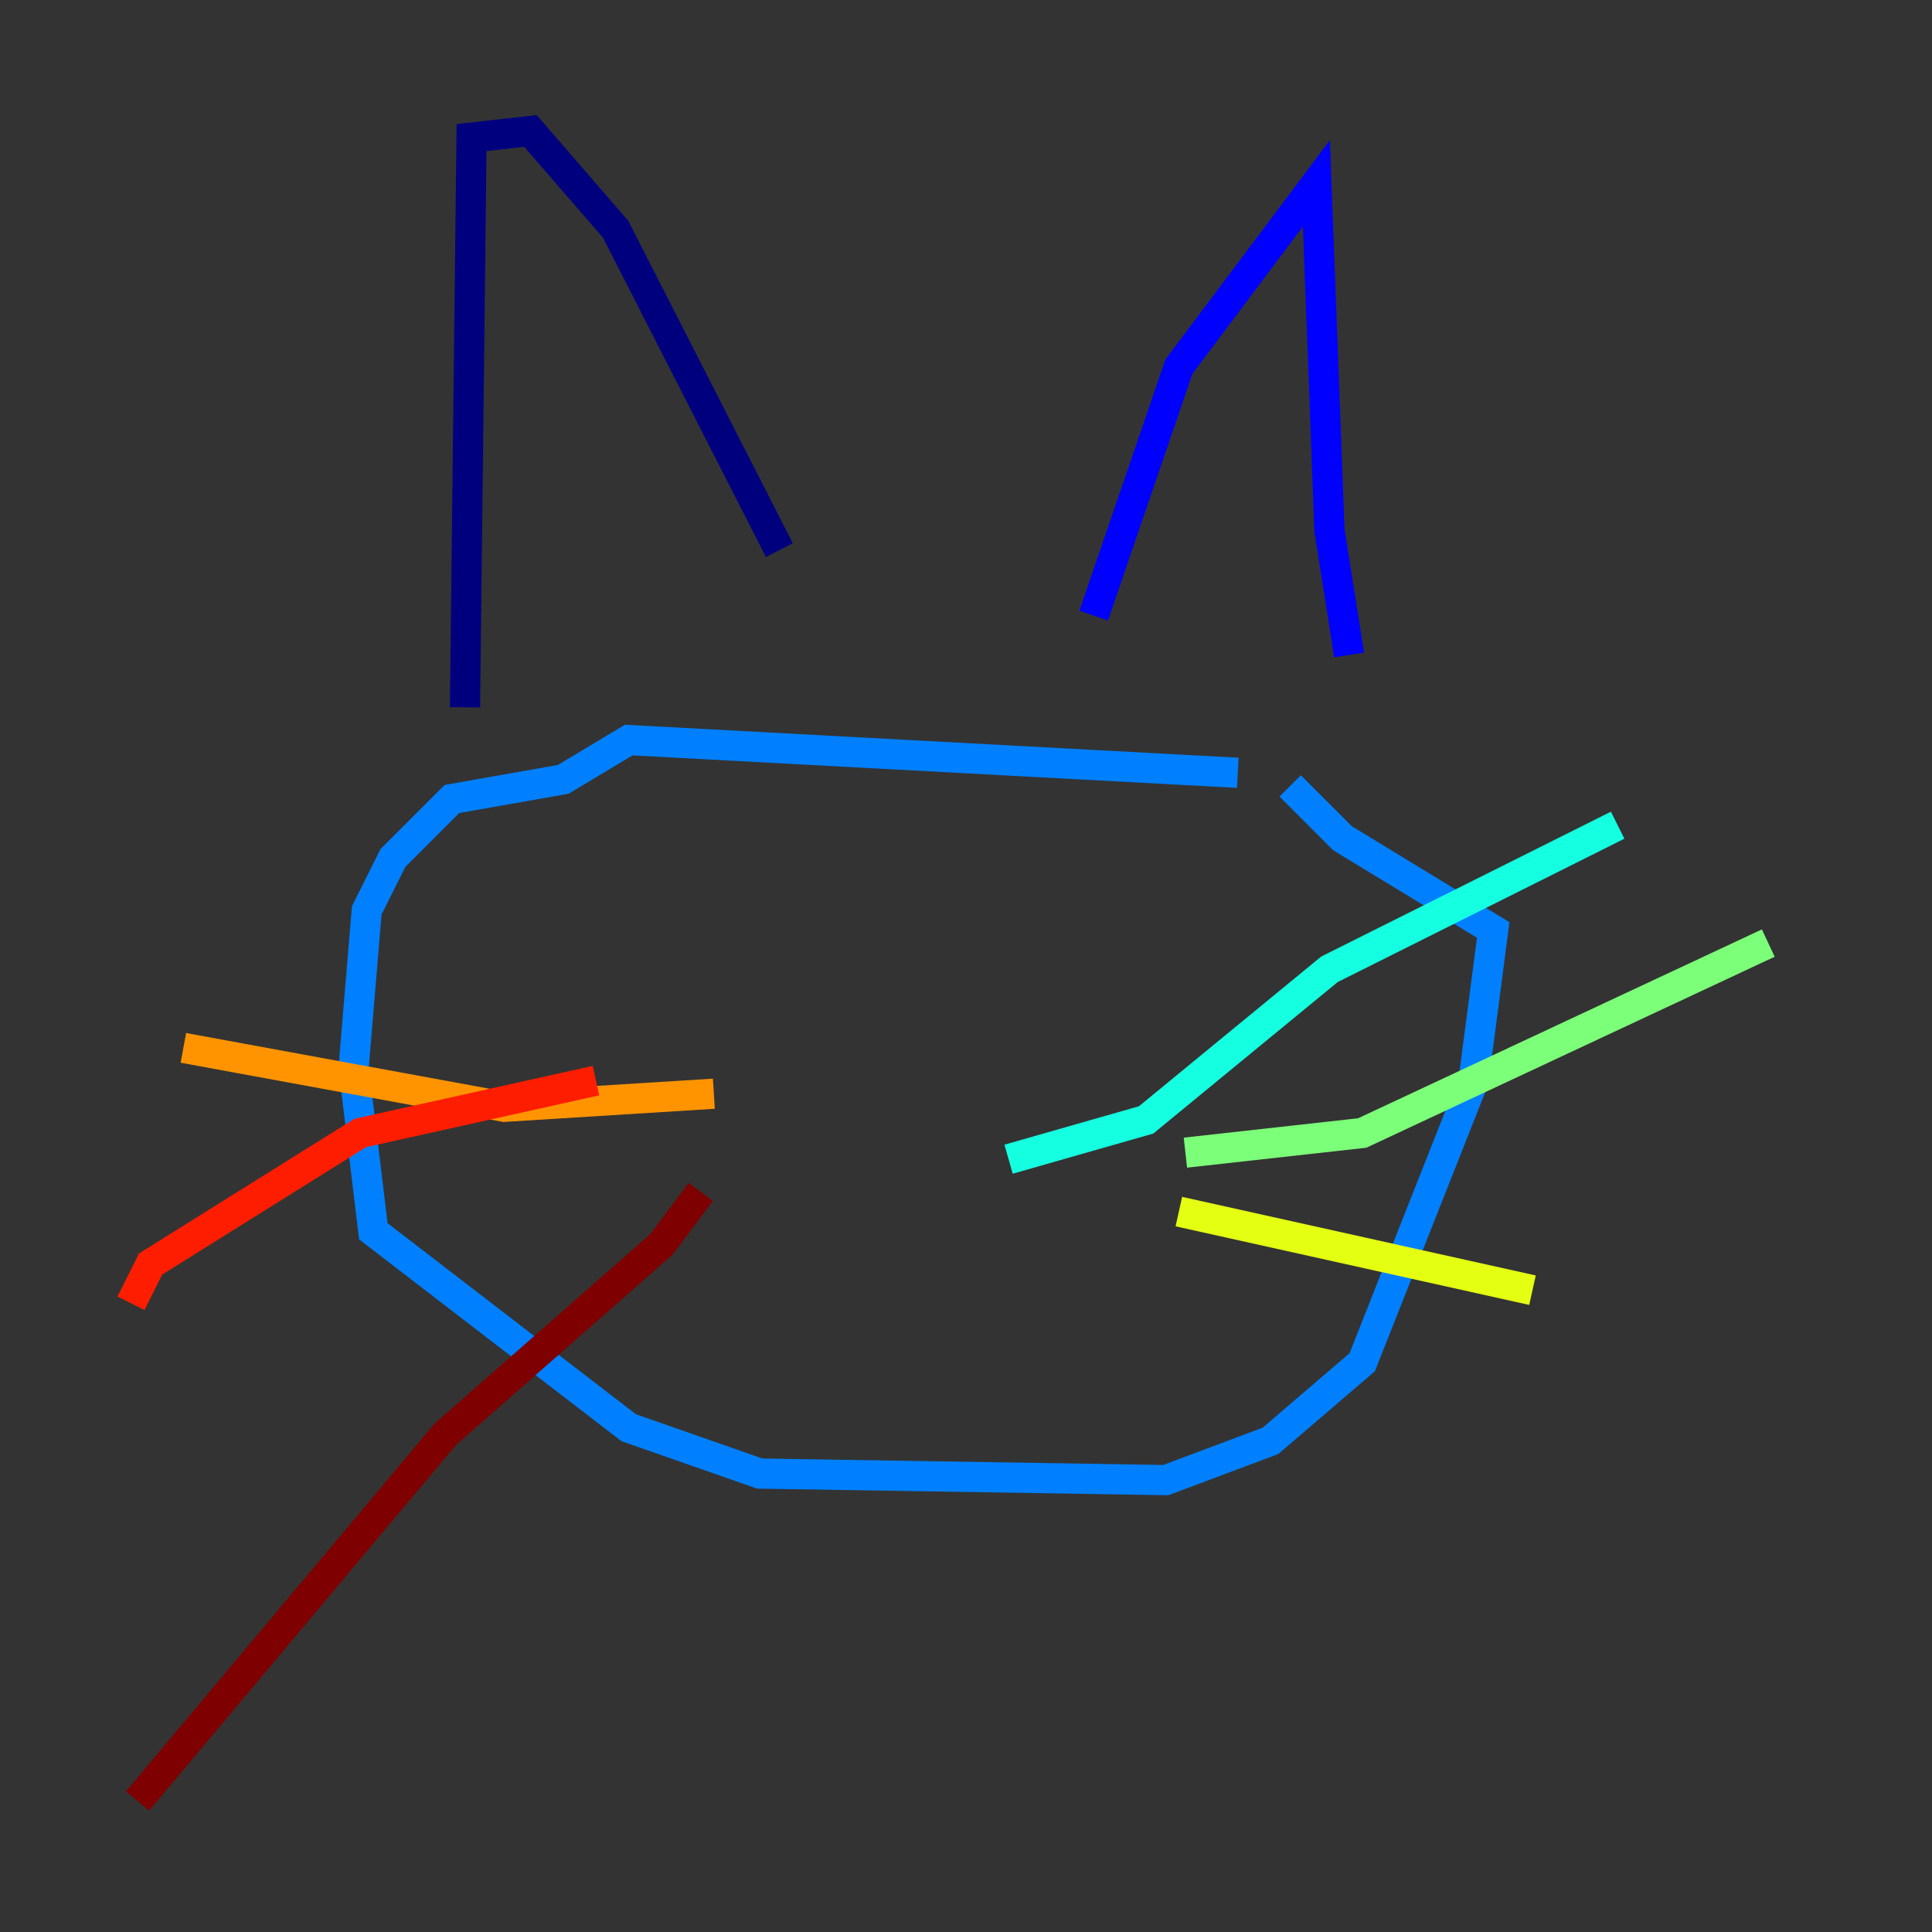 <?xml version="1.0" encoding="utf-8" ?>
<svg baseProfile="tiny" height="128" version="1.2" viewBox="0,0,128,128" width="128" xmlns="http://www.w3.org/2000/svg" xmlns:ev="http://www.w3.org/2001/xml-events" xmlns:xlink="http://www.w3.org/1999/xlink"><rect x="0" y="0" width="128" height="128" fill="#333333" stroke="none"/><defs /><polyline fill="none" points="30.807,46.861 31.241,9.112 35.146,8.678 40.786,15.186 51.634,36.447" stroke="#00007f" stroke-width="2" /><polyline fill="none" points="72.461,40.786 78.102,24.298 87.214,12.149 88.081,35.146 89.383,43.39" stroke="#0000ff" stroke-width="2" /><polyline fill="none" points="82.007,51.2 41.654,49.031 37.315,51.634 29.939,52.936 26.034,56.841 24.298,60.312 23.43,70.725 24.732,81.573 41.654,94.59 50.332,97.627 77.234,98.061 84.176,95.458 90.251,90.251 97.627,71.593 98.929,61.614 88.949,55.539 85.478,52.068" stroke="#0080ff" stroke-width="2" /><polyline fill="none" points="66.82,76.8 75.932,74.197 88.081,64.217 107.173,54.671" stroke="#15ffe1" stroke-width="2" /><polyline fill="none" points="78.536,76.366 90.251,75.064 117.153,62.481" stroke="#7cff79" stroke-width="2" /><polyline fill="none" points="78.102,80.271 101.532,85.478" stroke="#e4ff12" stroke-width="2" /><polyline fill="none" points="47.295,72.461 33.41,73.329 12.149,69.424" stroke="#ff9400" stroke-width="2" /><polyline fill="none" points="39.485,71.593 23.864,75.064 9.98,83.742 8.678,86.346" stroke="#ff1d00" stroke-width="2" /><polyline fill="none" points="46.427,78.969 43.824,82.441 29.505,95.024 9.112,119.322" stroke="#7f0000" stroke-width="2" /></svg>